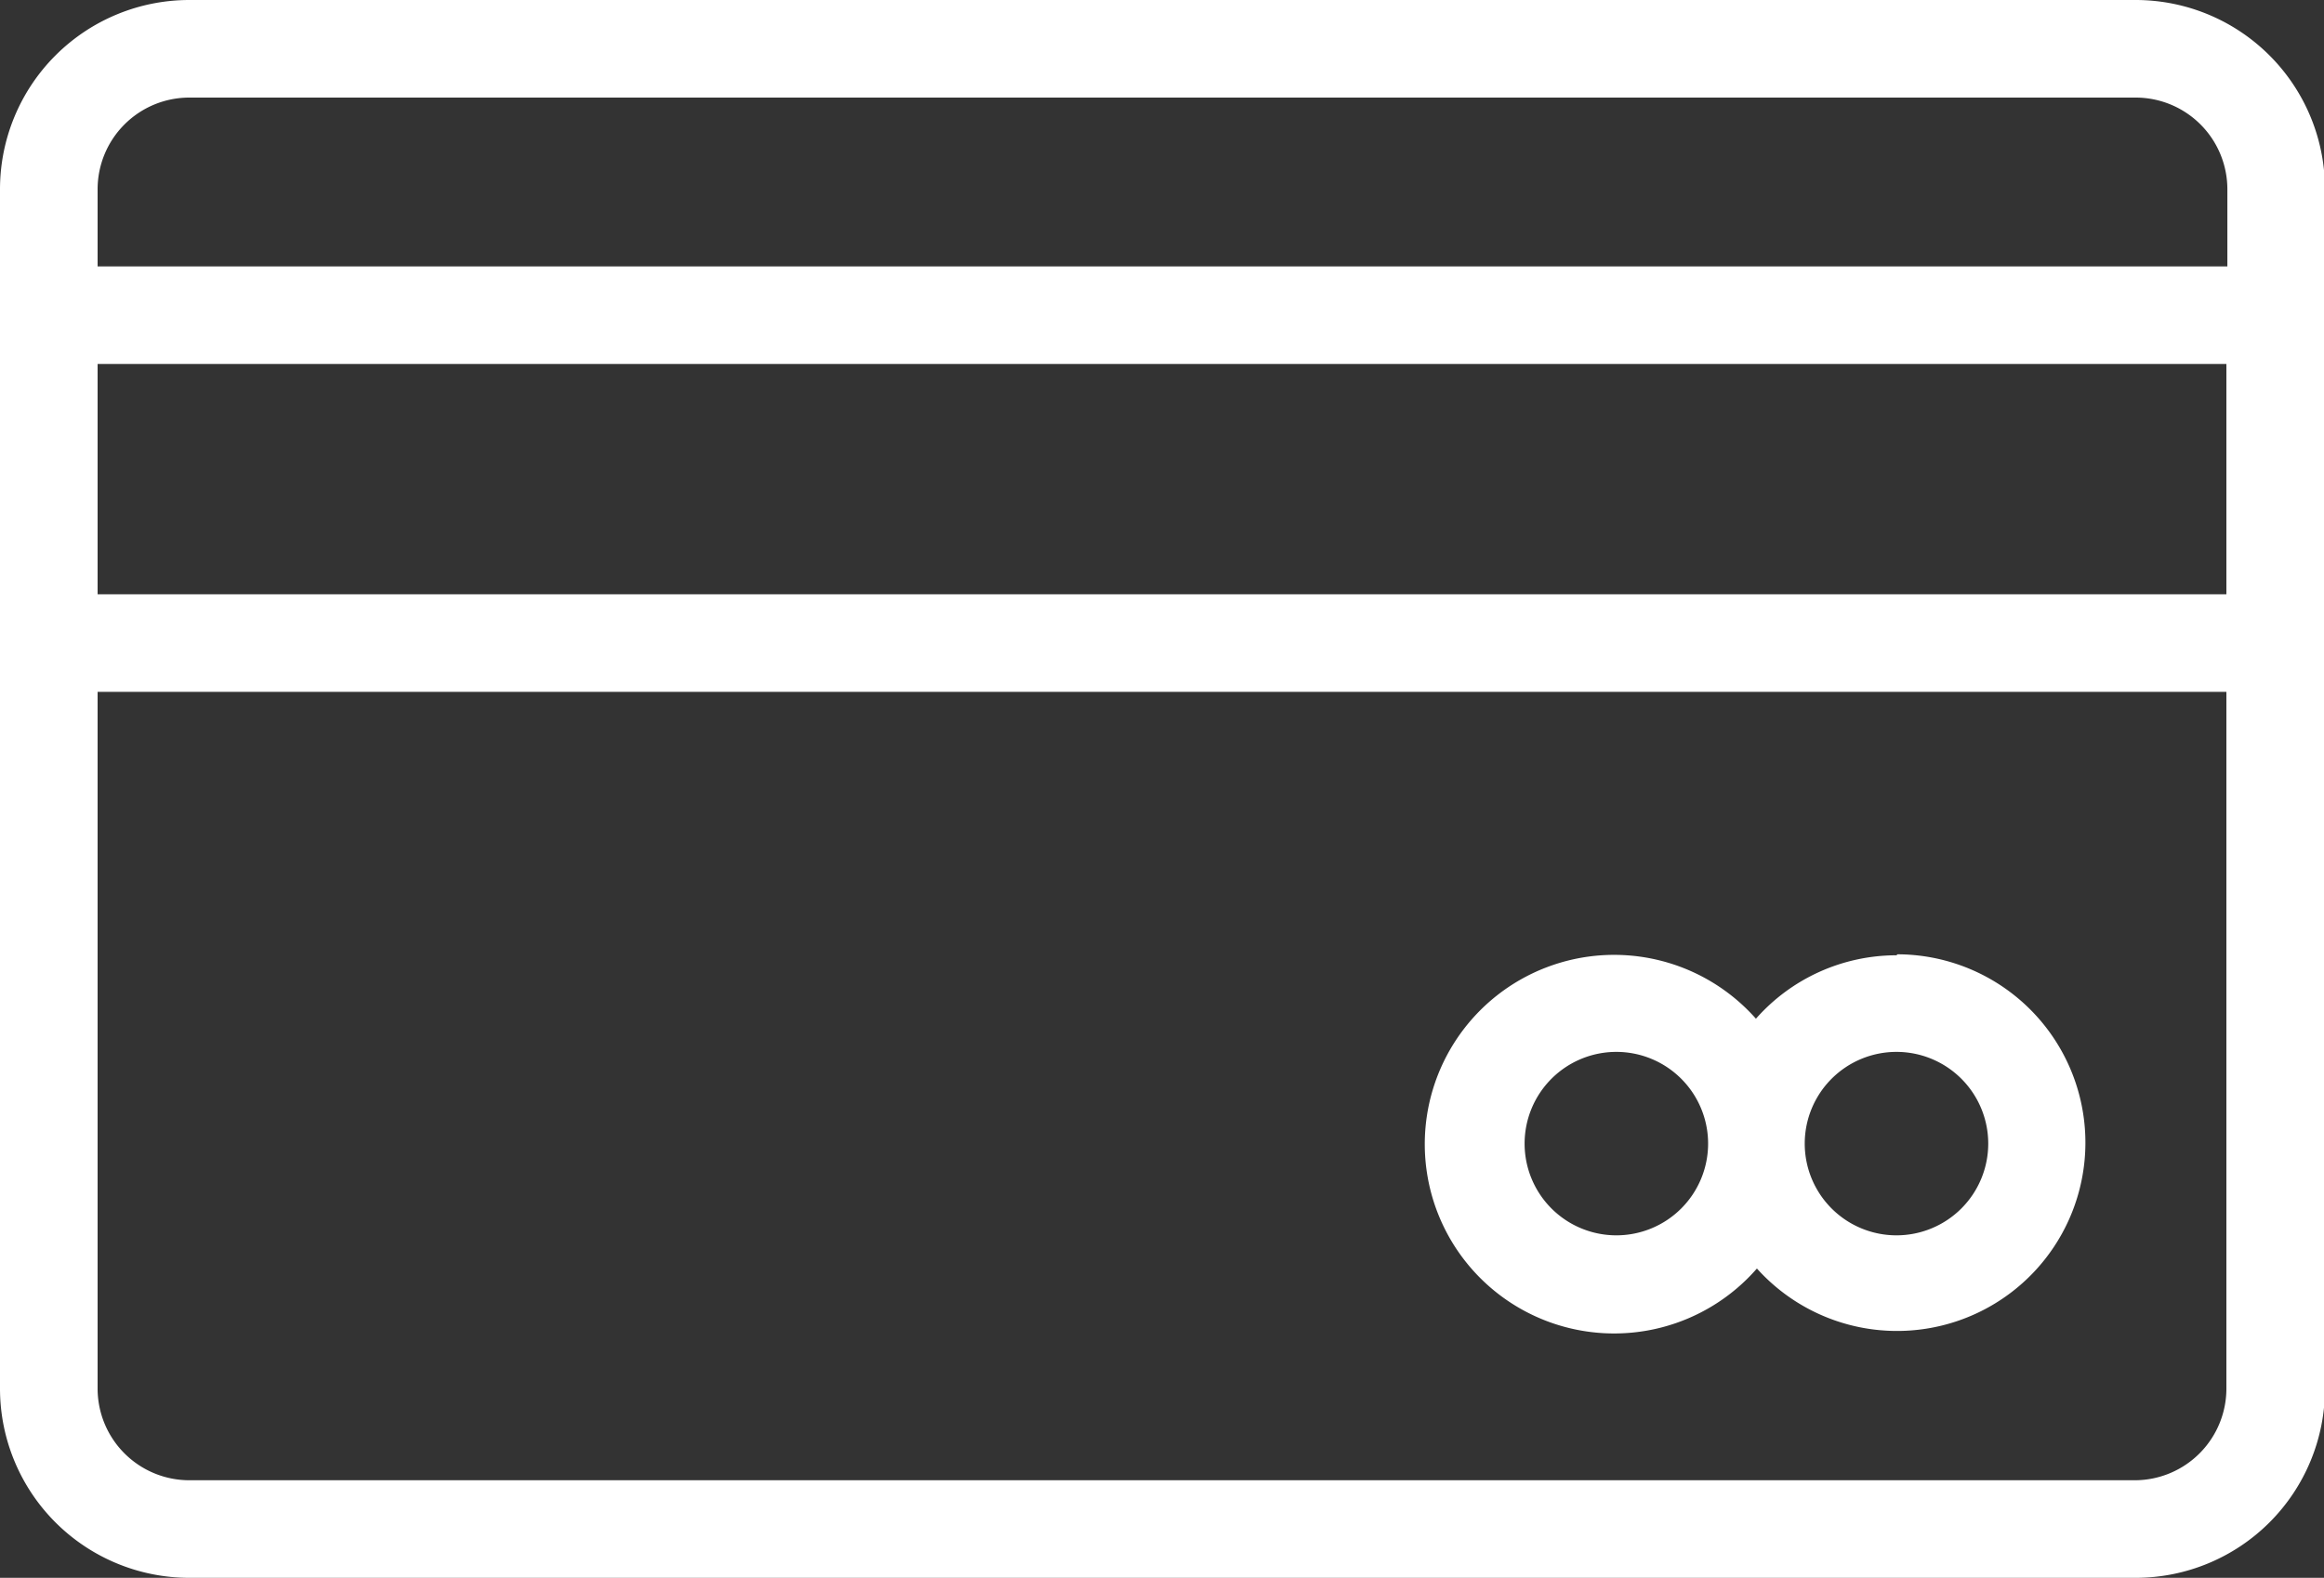 <svg viewBox="0 0 23.81 16.17" xmlns="http://www.w3.org/2000/svg"><rect x="0" y="0" width="23.81" height="16.17" fill="#333333" stroke="none"/><g data-name="Camada 2"><g data-name="Camada 1"><path d="M21.88 0H1.94A1.94 1.94 0 0 0 0 1.94v12.29a1.94 1.94 0 0 0 1.94 1.94h19.94a1.94 1.94 0 0 0 1.94-1.94V1.94A1.94 1.94 0 0 0 21.88 0ZM1 3.73h21.81v2.36H1ZM1.94 1h19.94a.94.94 0 0 1 .94.94v.79H1v-.79A.94.94 0 0 1 1.94 1Zm19.94 14.17H1.94a.94.94 0 0 1-.94-.94V7.09h21.81v7.13a.94.94 0 0 1-.93.95Z" fill="#ffffff" class="fill-000000"></path><path d="M19.43 9.79a1.92 1.92 0 0 0-1.44.65A1.94 1.94 0 1 0 18 13a1.93 1.93 0 1 0 1.44-3.22Zm-2.87 2.87a.94.94 0 1 1 .94-.94.94.94 0 0 1-.94.94Zm2.87 0a.94.94 0 1 1 .94-.94.94.94 0 0 1-.94.94Z" fill="#ffffff" class="fill-000000"></path></g></g></svg>